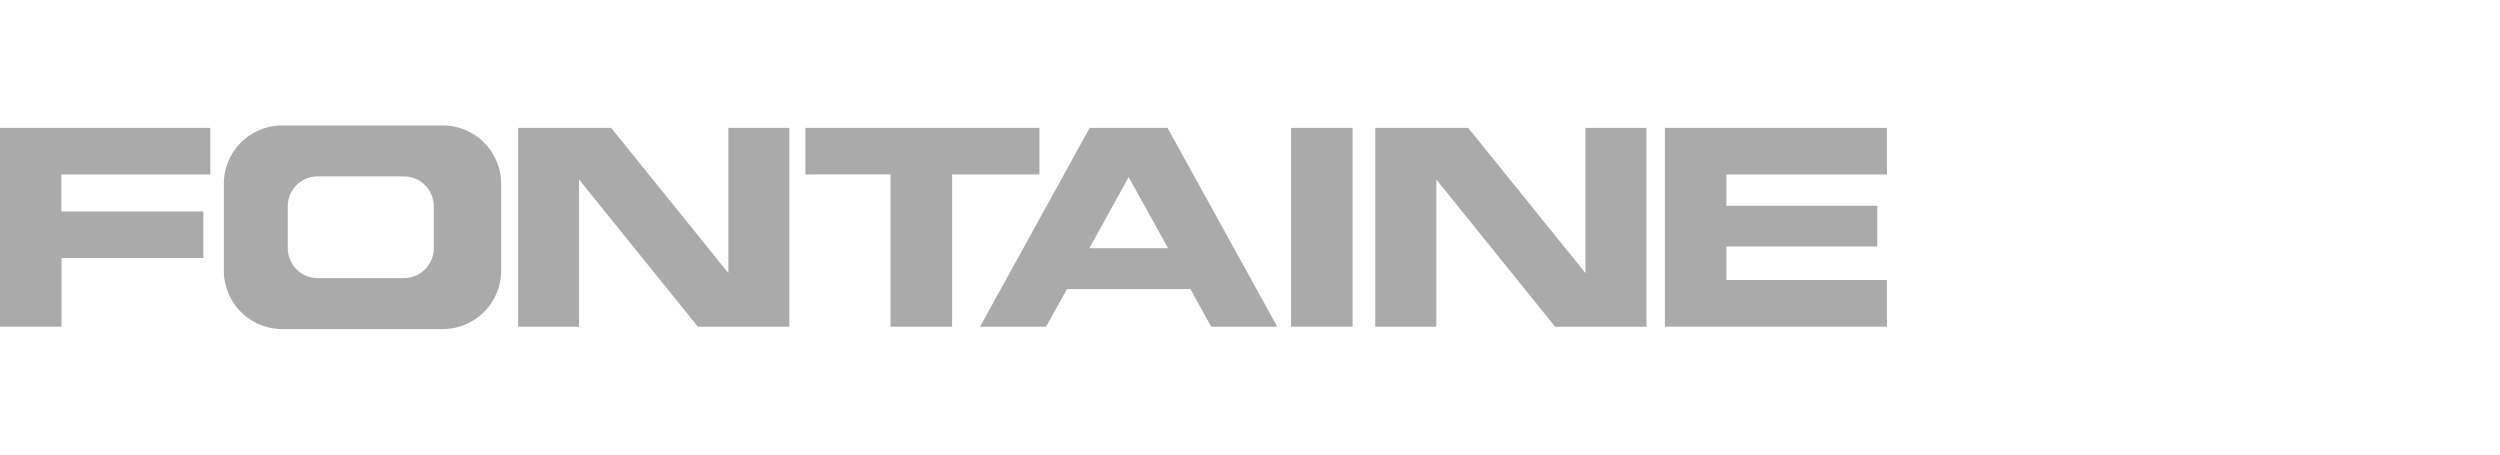 <svg xmlns="http://www.w3.org/2000/svg" width="110" height="20" viewBox="0 0 110 20">
  <g id="Trailer_-_Fontaine" data-name="Trailer - Fontaine" transform="translate(-353.877 -9888)">
    <rect id="Rectangle_63525" data-name="Rectangle 63525" width="110" height="20" transform="translate(353.877 9888)" fill="#aaa" opacity="0"/>
    <path id="Union_703" data-name="Union 703" d="M12.421,8.96a2.571,2.571,0,0,1-2.572-2.6V2.6A2.572,2.572,0,0,1,12.421,0h7.057A2.572,2.572,0,0,1,22.05,2.6V6.359a2.571,2.571,0,0,1-2.572,2.6Zm.241-5.418V5.417a1.317,1.317,0,0,0,1.354,1.3h3.716a1.316,1.316,0,0,0,1.354-1.3V3.542a1.316,1.316,0,0,0-1.354-1.3H14.016A1.316,1.316,0,0,0,12.662,3.542ZM68.426,8.855,63.2,2.379V8.855H60.512V.106H64.6l5.159,6.388V.106h2.684V8.855Zm-29.243,0v-6.7H35.44V.106H45.735l0,2.051H41.893v6.7Zm-8.476,0L25.479,2.379V8.855H22.8V.106h4.09l5.157,6.388V.106h2.683V8.855Zm22.584,0L52.378,7.2H46.944L46.03,8.855H43.121L47.947.106h3.424L56.2,8.855ZM47.931,5.4h3.462L49.662,2.271Zm8.876,3.452V.106h2.706V8.854Zm16.449,0V.105h9.769V2.156H75.962V3.536H82.6V5.324H75.962V6.8h7.063V8.854ZM0,8.854V.105H9.253V2.156H2.7V3.785H8.948v2.05H2.71V8.854Z" transform="translate(353.877 9893.52)" fill="#aaa"/>
  </g>
</svg>
